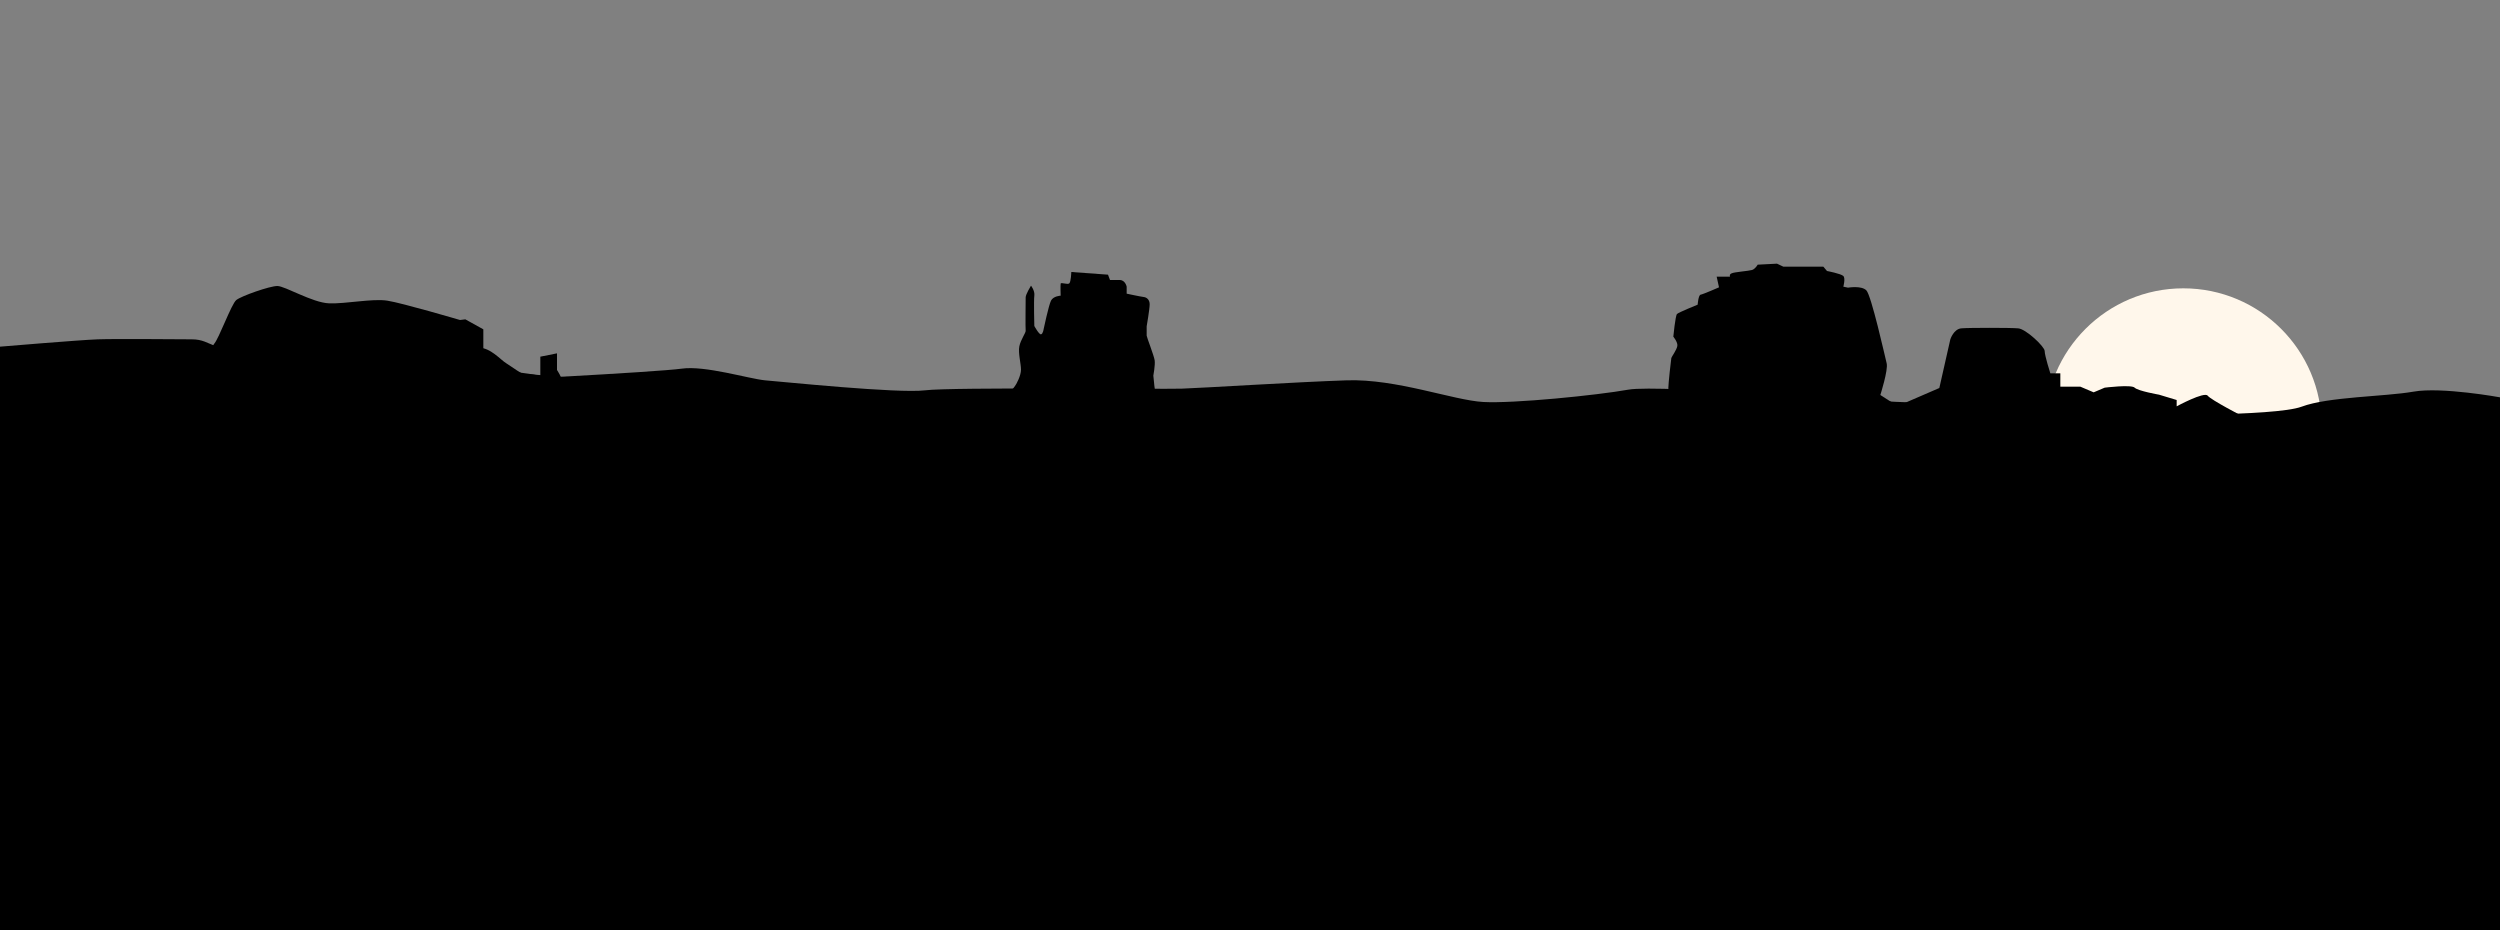 <svg xmlns="http://www.w3.org/2000/svg" viewBox="0 0 750 279" id="arizona">
        <rect x="0" y="0" width="750" height="279" fill="#808080" stroke="none"/>
        <circle id="sun" fill="#FFF7EB" cx="655" cy="128" r="41.5"/>
        <path fill="hsl(32, 89%, 75%)" d="M750 119.2s-17.5-3.2-26-1.7-25.5 1.5-33.5 4.5-49.5 2.5-55.5 2.5-52-4.1-60.5-3.8c-8.5.3-76.5-5.5-86-3.8-9.5 1.7-34.5 4.2-43.5 3.7s-26-7-41-6.5-43.4 2.3-49.5 2.5-69-.5-77 .5-43-2.6-48-3c-5-.5-18-4.5-25-3.5s-63 4-71 4-45-1.5-52.5-1-54.5 4.9-64.5 3.9-16.4 0-16.4 0L0 279h750V119.2z"/>
        <path fill="hsl(31, 74%, 71%)" d="M745 125h-72s-9.7-5-10.7-6.3c-1-1.3-9.3 3.2-9.3 3.2V120l-5.3-1.6s-6.3-1.1-7.3-2.1-9 0-9 0l-3.3 1.4-4-1.7h-6v-4h-3s-1.7-5.3-1.7-6.7c0-1.3-5.7-6.7-8-6.8-2.3-.2-14.7-.2-17 0-2.3.2-3.3 3.3-3.3 3.3l-3.3 14.6-16.4 7.1-43.2-2.1-28.3 5s-24.3 1.5-32.7 0c-5.9-1-35.3-1-40.3-.7-5 .3-31.3 0-39.3-1s-49.7 1.7-53.3 1.3-37.3-2-46 0c-8.5 2-40 1-45.7.7-5.7-.3-23.7-1-26-1.3-2.3-.4-51.3-16-61-13.6-9.7 2.3-48.7-.3-55.3 0s-37.7 3-48.3 2.6c-10.7-.3 4-3.9-27.7-4.7-12.6-.3-18 .1-18 .1V221l748 1.3 2-96.1-5.3-1.2z"/>
        <path fill="hsl(32, 54%, 63%)" d="M750 135.6s-33.2-2.4-43-1.9-48.9.7-54.6 1.6-25.6.7-25.6.7H625l-18.5 2.8-67.2 2.2H504l-20.5-3.8-51-1.6-55.4-.7-3.2-1.4-2.6-.6-1.6-1.1-.5-.8-9.4-5H358s-5-4.6-6.1-5-4.4-.6-4.9-1.5-1-6.8-1-6.8.6-3.2.4-4.6-2.4-7-2.4-7.4v-2.8s.9-5.2.9-6.6-.9-2.1-1.8-2.2-5.1-1-5.1-1V86s-.4-2-2.1-2H333l-.6-1.6-11-.8s-.1 2.9-.6 3.4-2.5-.4-2.6.1 0 3.6 0 3.6-2.2.1-2.9 1.5-2.2 8.5-2.2 8.5-.2 1.5-.8 1.6-2-2.5-2-2.5-.2-7.6 0-9.1-1-3-1-3-1.6 2.6-1.6 3.5-.1 9.4 0 10-1.5 2.7-1.9 4.7.5 5.2.5 7-1.4 4.4-1.8 4.9-3.1 4.1-3.1 4.1l-8.5 5-1 2.1-9.5 6.2-2.9.1-1.4.4s-25.4.9-29 .9-29.6 1.4-31 1.8-25.8.5-28.2.5-82.2.7-87.9.3c-5.7-.3-17.7-6.6-26.7-6.9-9-.3-13.7 1.9-13.7 1.9l-9.7 4-13.5-5.9-38.5 3V279h750V135.6z"/>
        <path fill="hsl(34, 44%, 57%)" d="M750 279s-.2-114.9-.2-121.8c0-2.5-34.5-1.8-38.7-2.1-10-.9-46-4.5-53.5-4s-36.6-1.1-42.2-1.7c-5.5-.6-20.1-6.2-20.1-6.2l-5.4-.5c-.7-.4-.7-2.1-3.9-2.9-2.5-.6-9.2-3-9.2-3s-.1-2.6-2.1-3.6-5.8-3.4-5.8-3.4l-.9-8.8-3.9-2.5s2.4-7.5 1.9-9.5-4.6-20.4-6.1-21.9-5.5-.8-5.5-.8L553 86s.7-2.5 0-3.2-4.9-1.5-4.9-1.5L547 80h-12l-1.9-.9-5.8.3s-.7 1.3-1.7 1.6-5.3.6-6.1 1c-.8.3-.5 1-.5 1h-4l.7 3.2s-4.8 2.1-5.5 2.2-.9 3-.9 3-5.7 2.3-6.2 2.8-1.1 6.8-1.1 6.8 1.4 1.7 1.2 2.8c-.2 1.2-1.7 3.2-1.8 3.6-.1.4-.9 7.8-.9 9s.9 7.2.9 8.8c0 1.6-11.7 10.2-12.4 10.7s-2.4.3-3.4.6-5.2 4.3-5.8 4.8-9.6 3.2-10.7 3.6c-1.1.3-3.2-.1-4.3.4s-8.3 4-10.9 4.3c-2.6.3-22.1.2-22.1.2l-.7.6s-38.4.8-43.1 1.8-42.7 4.7-50.3 4.7c-7.7 0-30-.3-36 0s-25.7-1.6-29-2.1c-3.3-.5-8 0-8 0s-28.3-3.2-35-3.9c-6.7-.7-27.7-1.7-32.7-1.7s-32.7 0-40.3 1.3C149 152 117 152 109.3 152s-27.7-3.1-35-1.7c-7.3 1.4-47.7 3.8-56.1 4.5s-15.3 0-15.3 0L.1 279"/>
        <path fill="hsl(36, 38%, 54%)" d="M750 177.5c-13 0-55-2.5-62.5 0s-23.5 3.5-33 4-34 .5-51 0-75-5.7-82.5-5.1-94 2.3-105.5 2.7-72-1.4-87-2.8-66.5-1.3-74-3.3-20-4-27-6-18.5-10.8-22-12.1-7-2.4-10.5-5.4-5.3-23.7-5.5-25.3c-.2-1.7-.3-3-1.3-3.8-1-.8-3.3-.7-4.8-1.2s-1.7-4.2-4.8-5c-3.2-.8-7.4-1.2-9.4-1.1-2 .1-10.6-1.1-11.5-.8-.8.3-4.2-2.3-5.8-3.3-1.7-1-4.7-4.7-8.3-4.7s-26 1.7-28.7 1.5c-2.7-.2-45.5 0-49.2-1.5-3.7-1.5-5-2.5-8.2-2.5s-22.7-.2-28.2 0S0 104 0 104v175h750V177.5z"/>
        <path fill="hsl(39, 38%, 44%)" d="M.1 190.2s5.4-7.8 7.2-8.6 28.5-10.9 28.5-10.9.4-1.6 1.6-3.3 12.6-5.1 12.6-5.1V160l12.2-3.2s1.9 0 1.9-1.5-2.2-5.2-2.4-7.8 2.8-11 2.5-14.8-3.2-3.7-3.5-6.7 2-21.2 3.5-22.8 5.2-12 6.7-13.2 10-4.2 12.3-4.2 10.5 5 15.5 5.2 13-1.5 17.5-.8S138 96 138 96l1.6-.2 5.4 3V112l1.5 7.5 1.4.8-1.4 6.5 4.2-1.5s2.4.2 2.4 1.2v3.5s5.5 2.5 6.5 2.2 1.6-12.2 1.6-12.2l.9-7.5V107l5-1v5s1.5 2.2 1.8 4-.9 15.4-.9 15.4l2.8 4.6s-.2 9.5 0 12 3.3 5.5 3.3 7.2 1.3 6.2 1.8 7.5 5.5 1.5 5.5 1.5 2.3 2.8 3 3.8 7 3.8 7 3.8l9.3 6.2 6.5 2s26.3 9.5 27 10.5 6.3 8.2 8.5 9 9-2.2 13-1.2 5.8 3.5 8.3 5.2 12.8 4.5 12.8 4.5 3.5 2.8 6.5 3 74.2-1.8 77.8-1.5 70.5.8 74.2.5 94.5 3.5 99.2 4 37.5.8 41.8 1.2 40.8 0 47.2 0 47.5-3 54-3.2 30.8-1.8 34.5-1.5 34.2-.5 38.2 0V279H0l.1-88.8z"/>
      </svg>